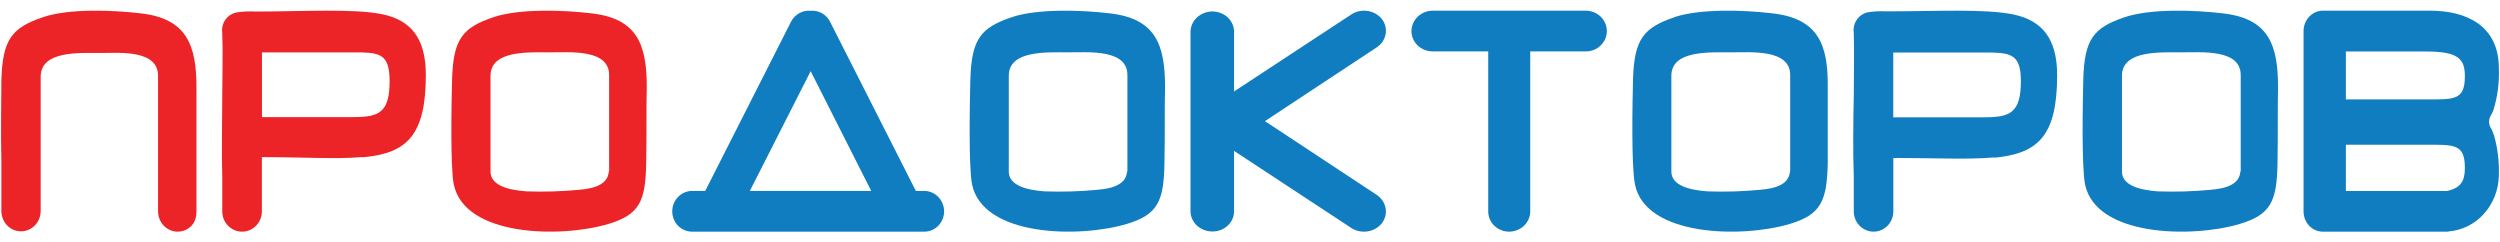 <svg width="196" height="19" viewBox="0 0 196 19" fill="none" xmlns="http://www.w3.org/2000/svg">
<path fill-rule="evenodd" clip-rule="evenodd" d="M38.732 1.334C36.253 2.16 35.536 3.065 35.444 6.208C35.398 7.926 35.293 13.025 35.576 14.457C36.424 18.545 43.941 18.685 47.715 17.553C50.142 16.821 50.615 15.782 50.661 12.752C50.707 10.515 50.661 8.511 50.707 6.827C50.707 3.498 49.964 1.454 46.38 1.048C44.125 0.775 40.731 0.675 38.726 1.334H38.732ZM47.755 13.452V5.941C47.814 3.831 44.71 4.104 43.151 4.104C41.442 4.104 38.456 3.924 38.456 5.941V13.452C38.456 14.504 39.771 14.896 41.264 15.003C42.633 15.051 44.004 15.011 45.368 14.883C46.762 14.777 47.669 14.384 47.728 13.438L47.755 13.452Z" fill="#EC2327"/>
<path fill-rule="evenodd" clip-rule="evenodd" d="M20.013 0.906C23.643 0.906 27.724 0.655 29.967 1.116C32.21 1.578 33.385 3.003 33.385 5.866C33.385 10.616 31.898 11.973 28.6 12.319C28.505 12.327 28.41 12.327 28.315 12.319C26.364 12.489 23.789 12.319 20.531 12.319V16.574C20.531 16.995 20.367 17.399 20.076 17.697C19.785 17.994 19.39 18.162 18.978 18.162C18.566 18.162 18.171 17.994 17.88 17.697C17.589 17.399 17.425 16.995 17.425 16.574V13.86C17.365 11.865 17.425 9.503 17.425 7.529C17.425 5.921 17.485 4.197 17.425 2.589C17.398 2.404 17.407 2.214 17.451 2.033C17.495 1.851 17.574 1.679 17.683 1.529C17.792 1.378 17.929 1.251 18.087 1.155C18.244 1.058 18.418 0.995 18.6 0.967C19.065 0.899 19.537 0.878 20.006 0.906H20.013ZM28.381 4.109H20.537V9.184H27.439C29.43 9.184 30.452 9.049 30.538 6.728C30.624 4.407 29.954 4.156 28.381 4.109Z" fill="#EC2327"/>
<path d="M15.402 16.566V9.888V6.921C15.415 3.54 14.642 1.464 11.056 1.049C8.807 0.784 5.399 0.661 3.386 1.342C0.921 2.172 0.2 3.09 0.108 6.288C0.108 7.52 0.049 10.46 0.108 12.596V16.549C0.109 16.758 0.15 16.965 0.228 17.158C0.305 17.351 0.419 17.526 0.562 17.673C0.705 17.82 0.875 17.937 1.061 18.016C1.248 18.095 1.447 18.136 1.649 18.135C2.055 18.135 2.445 17.968 2.734 17.671C3.022 17.374 3.186 16.971 3.189 16.549V10.133V10.01V6.016C3.189 3.968 6.185 4.152 7.903 4.152C9.43 4.152 12.452 3.88 12.393 6.016V15.42V16.576C12.394 16.785 12.435 16.992 12.513 17.185C12.591 17.378 12.704 17.553 12.847 17.7C12.99 17.848 13.16 17.964 13.346 18.043C13.533 18.122 13.732 18.163 13.934 18.162C14.339 18.162 14.727 17.995 15.014 17.698C15.3 17.4 15.402 16.987 15.402 16.566Z" fill="#EC2327"/>
<path fill-rule="evenodd" clip-rule="evenodd" d="M52.703 16.572C52.705 16.147 52.869 15.741 53.16 15.44C53.451 15.14 53.846 14.97 54.257 14.969H55.289L62.015 1.705C62.16 1.42 62.384 1.186 62.659 1.033C62.933 0.88 63.245 0.815 63.556 0.845C63.864 0.816 64.173 0.883 64.444 1.036C64.715 1.189 64.935 1.422 65.077 1.705L71.803 14.969H72.464C72.876 14.97 73.27 15.14 73.561 15.44C73.853 15.741 74.017 16.147 74.019 16.572C74.018 16.782 73.977 16.989 73.898 17.183C73.82 17.376 73.705 17.551 73.561 17.699C73.416 17.847 73.245 17.963 73.057 18.043C72.869 18.122 72.668 18.163 72.464 18.162H54.257C54.054 18.163 53.853 18.122 53.664 18.043C53.477 17.963 53.305 17.847 53.161 17.699C53.017 17.551 52.902 17.376 52.823 17.183C52.745 16.989 52.704 16.782 52.703 16.572ZM63.556 5.58L58.788 14.969H68.304L63.556 5.58Z" fill="#117DC1"/>
<path fill-rule="evenodd" clip-rule="evenodd" d="M95.05 0.898C95.274 0.899 95.496 0.941 95.703 1.022C95.91 1.102 96.097 1.22 96.255 1.368C96.413 1.516 96.538 1.691 96.623 1.884C96.707 2.077 96.751 2.284 96.749 2.492V7.171L105.949 1.129C106.32 0.888 106.778 0.791 107.226 0.859C107.673 0.928 108.073 1.156 108.342 1.495C108.472 1.666 108.564 1.86 108.614 2.064C108.664 2.269 108.669 2.481 108.631 2.687C108.592 2.894 108.51 3.092 108.389 3.269C108.268 3.446 108.111 3.599 107.926 3.719L99.172 9.497L107.926 15.274C108.298 15.518 108.55 15.89 108.628 16.306C108.706 16.723 108.603 17.152 108.342 17.498C108.074 17.838 107.675 18.068 107.228 18.139C106.781 18.21 106.323 18.116 105.949 17.878L96.749 11.829V16.576C96.749 16.783 96.706 16.988 96.62 17.18C96.535 17.371 96.409 17.545 96.252 17.691C96.094 17.837 95.906 17.953 95.7 18.031C95.494 18.11 95.273 18.15 95.05 18.149C94.599 18.149 94.166 17.984 93.845 17.69C93.524 17.395 93.341 16.995 93.336 16.576V2.492C93.34 2.07 93.521 1.667 93.842 1.369C94.163 1.071 94.597 0.902 95.05 0.898Z" fill="#117DC1"/>
<path fill-rule="evenodd" clip-rule="evenodd" d="M119.97 4.03V16.579C119.966 16.999 119.791 17.401 119.483 17.697C119.175 17.993 118.758 18.16 118.323 18.162C118.108 18.163 117.893 18.122 117.693 18.043C117.494 17.964 117.312 17.848 117.159 17.701C117.006 17.554 116.885 17.379 116.802 17.187C116.72 16.994 116.677 16.788 116.677 16.579V4.03H112.317C111.879 4.03 111.458 3.863 111.147 3.565C110.836 3.268 110.66 2.863 110.656 2.441C110.66 2.017 110.835 1.611 111.146 1.311C111.457 1.011 111.877 0.841 112.317 0.838H124.33C124.547 0.839 124.762 0.881 124.962 0.962C125.162 1.043 125.344 1.161 125.497 1.31C125.65 1.459 125.771 1.635 125.853 1.829C125.936 2.023 125.977 2.231 125.977 2.441C125.977 2.862 125.803 3.266 125.494 3.564C125.186 3.862 124.767 4.03 124.33 4.03H119.97Z" fill="#117DC1"/>
<path fill-rule="evenodd" clip-rule="evenodd" d="M183.917 7.795H190.19C192.405 7.795 193.246 7.87 193.246 5.977C193.246 4.616 192.739 4.037 190.19 4.037H183.917V7.795ZM183.917 14.976H191.827C192.97 14.731 193.246 14.159 193.246 13.159C193.246 11.266 192.405 11.348 190.19 11.348H183.917V14.99V14.976ZM191.975 18.162C188.694 18.162 185.387 18.162 182.106 18.162C181.709 18.164 181.327 17.998 181.044 17.703C180.762 17.407 180.601 17.004 180.598 16.583V2.438C180.599 2.015 180.758 1.61 181.039 1.311C181.321 1.011 181.702 0.841 182.1 0.838C184.886 0.838 187.801 0.838 190.543 0.838C193.285 0.838 195.91 1.961 195.91 5.344C195.954 6.449 195.813 7.553 195.493 8.605C195.425 8.787 195.341 8.963 195.242 9.129C195.166 9.281 195.132 9.453 195.147 9.624C195.16 9.796 195.22 9.959 195.32 10.095C195.402 10.27 195.475 10.45 195.538 10.633C195.822 11.646 195.947 12.702 195.91 13.758C195.889 14.878 195.472 15.95 194.742 16.761C194.013 17.573 193.023 18.065 191.968 18.141L191.975 18.162Z" fill="#117DC1"/>
<path fill-rule="evenodd" clip-rule="evenodd" d="M79.365 1.334C76.886 2.16 76.169 3.065 76.077 6.208C76.031 7.926 75.926 13.025 76.209 14.457C77.057 18.545 84.58 18.685 88.355 17.553C90.775 16.821 91.248 15.782 91.294 12.752C91.34 10.515 91.294 8.511 91.34 6.827C91.34 3.498 90.597 1.454 87.013 1.048C84.757 0.775 81.364 0.675 79.359 1.334H79.365ZM88.388 13.452V5.941C88.447 3.831 85.343 4.104 83.784 4.104C82.074 4.104 79.089 3.924 79.089 5.941V13.452C79.089 14.504 80.404 14.896 81.897 15.003C83.266 15.051 84.637 15.011 86 14.883C87.394 14.777 88.302 14.384 88.361 13.438L88.388 13.452Z" fill="#117DC1"/>
<path fill-rule="evenodd" clip-rule="evenodd" d="M131.325 1.334C128.853 2.16 128.122 3.065 128.03 6.208C127.984 7.926 127.885 13.025 128.181 14.457C129.011 18.545 136.562 18.685 140.331 17.553C142.755 16.821 143.237 15.782 143.296 12.752C143.296 10.515 143.296 8.511 143.296 6.827C143.329 3.498 142.551 1.454 138.967 1.048C136.714 0.775 133.321 0.675 131.298 1.334H131.325ZM140.351 13.452V5.941C140.41 3.831 137.294 4.104 135.738 4.104C134.032 4.104 131.035 3.924 131.035 5.941V13.452C131.035 14.504 132.352 14.896 133.867 15.003C135.232 15.051 136.599 15.011 137.959 14.883C139.363 14.777 140.265 14.384 140.331 13.438L140.351 13.452Z" fill="#117DC1"/>
<path fill-rule="evenodd" clip-rule="evenodd" d="M166.618 1.334C164.132 2.16 163.421 3.065 163.329 6.208C163.29 7.926 163.185 13.025 163.468 14.457C164.316 18.545 171.835 18.685 175.611 17.553C178.039 16.821 178.512 15.782 178.558 12.752C178.598 10.515 178.558 8.511 178.598 6.827C178.598 3.498 177.854 1.454 174.276 1.048C172.013 0.775 168.625 0.675 166.618 1.334ZM175.671 13.452V5.941C175.729 3.831 172.618 4.104 171.065 4.104C169.355 4.104 166.362 3.924 166.362 5.941V13.452C166.362 14.504 167.677 14.896 169.177 15.003C170.545 15.051 171.914 15.011 173.276 14.883C174.677 14.777 175.585 14.384 175.644 13.438L175.671 13.452Z" fill="#117DC1"/>
<path fill-rule="evenodd" clip-rule="evenodd" d="M148.113 0.889C151.751 0.889 155.605 0.672 157.845 1.133C160.086 1.595 161.28 3.021 161.28 5.886C161.28 10.639 159.794 11.997 156.5 12.35C156.405 12.357 156.309 12.357 156.214 12.35C154.226 12.52 151.673 12.384 148.438 12.384V16.573C148.438 16.994 148.275 17.398 147.984 17.697C147.693 17.994 147.298 18.162 146.887 18.162C146.476 18.162 146.081 17.994 145.791 17.697C145.499 17.398 145.336 16.994 145.336 16.573V13.857C145.263 11.861 145.296 9.498 145.336 7.516C145.336 5.907 145.382 4.189 145.336 2.58C145.281 2.204 145.373 1.822 145.593 1.516C145.813 1.211 146.143 1.007 146.509 0.95C146.97 0.885 147.436 0.865 147.901 0.889L148.113 0.889ZM156.228 4.121H148.432V9.199H155.313C157.302 9.199 158.336 9.064 158.429 6.748C158.521 4.433 157.839 4.168 156.221 4.121H156.228Z" fill="#117DC1"/>
</svg>
